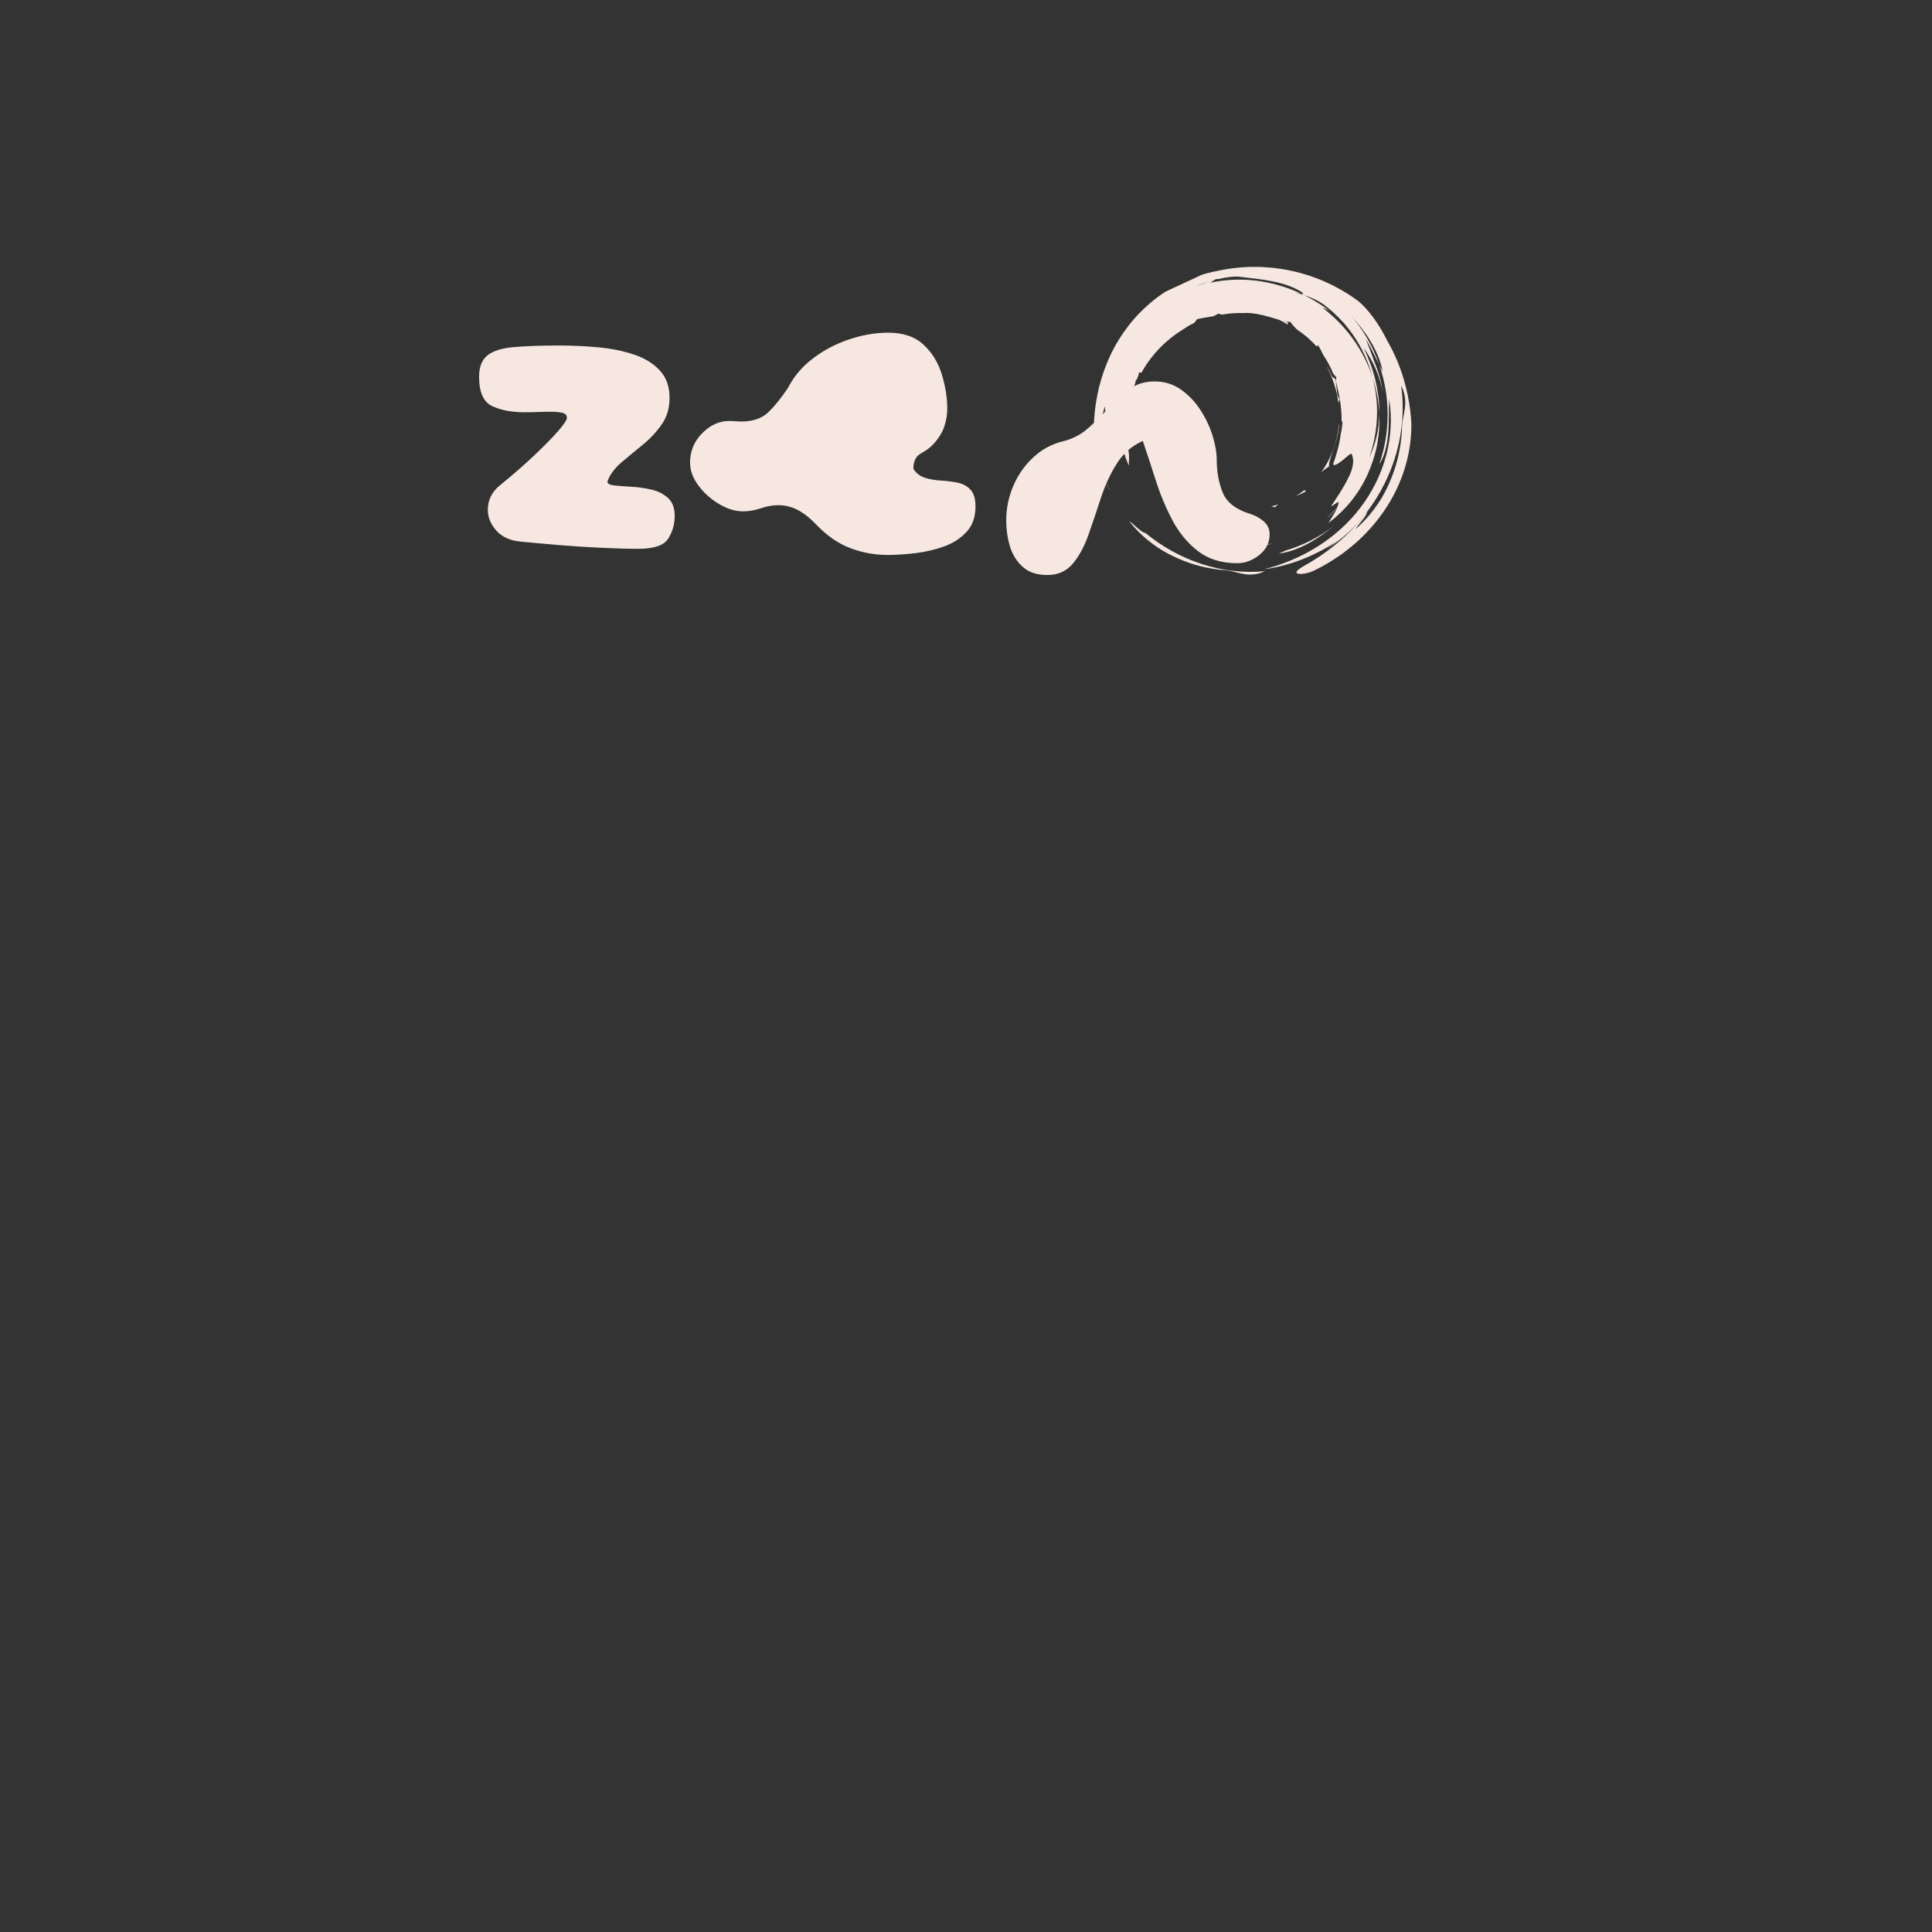 <svg xmlns="http://www.w3.org/2000/svg" xmlns:xlink="http://www.w3.org/1999/xlink" width="1080" zoomAndPan="magnify" viewBox="0 0 810 810" height="1080" preserveAspectRatio="xMidYMid meet" version="1.0"><rect x="0" y="0" width="810" height="810" fill="#333333" stroke="none"/><defs><g/><clipPath id="2830ac3957"><path d="M 473 218 L 531 218 L 531 241 L 473 241 Z M 473 218 " clip-rule="nonzero"/></clipPath><clipPath id="9eca82502d"><path d="M 613.461 210.188 L 490.992 267.035 L 435.293 147.039 L 557.762 90.195 Z M 613.461 210.188 " clip-rule="nonzero"/></clipPath><clipPath id="2b70635aac"><path d="M 613.461 210.188 L 490.992 267.035 L 435.293 147.039 L 557.762 90.195 Z M 613.461 210.188 " clip-rule="nonzero"/></clipPath><clipPath id="7f8a0ac5c7"><path d="M 463 201 L 466 201 L 466 207 L 463 207 Z M 463 201 " clip-rule="nonzero"/></clipPath><clipPath id="5b00c933ad"><path d="M 613.461 210.188 L 490.992 267.035 L 435.293 147.039 L 557.762 90.195 Z M 613.461 210.188 " clip-rule="nonzero"/></clipPath><clipPath id="4c4148bae0"><path d="M 613.461 210.188 L 490.992 267.035 L 435.293 147.039 L 557.762 90.195 Z M 613.461 210.188 " clip-rule="nonzero"/></clipPath><clipPath id="bf0574ea73"><path d="M 573 159 L 576 159 L 576 165 L 573 165 Z M 573 159 " clip-rule="nonzero"/></clipPath><clipPath id="fda7fff48d"><path d="M 613.461 210.188 L 490.992 267.035 L 435.293 147.039 L 557.762 90.195 Z M 613.461 210.188 " clip-rule="nonzero"/></clipPath><clipPath id="163b2d1e23"><path d="M 613.461 210.188 L 490.992 267.035 L 435.293 147.039 L 557.762 90.195 Z M 613.461 210.188 " clip-rule="nonzero"/></clipPath><clipPath id="9b7185ae7f"><path d="M 536 220 L 560 220 L 560 233 L 536 233 Z M 536 220 " clip-rule="nonzero"/></clipPath><clipPath id="802715174a"><path d="M 613.461 210.188 L 490.992 267.035 L 435.293 147.039 L 557.762 90.195 Z M 613.461 210.188 " clip-rule="nonzero"/></clipPath><clipPath id="f26c13b3ee"><path d="M 613.461 210.188 L 490.992 267.035 L 435.293 147.039 L 557.762 90.195 Z M 613.461 210.188 " clip-rule="nonzero"/></clipPath><clipPath id="f1278ca88f"><path d="M 505 228 L 528 228 L 528 233 L 505 233 Z M 505 228 " clip-rule="nonzero"/></clipPath><clipPath id="632e8aab65"><path d="M 613.461 210.188 L 490.992 267.035 L 435.293 147.039 L 557.762 90.195 Z M 613.461 210.188 " clip-rule="nonzero"/></clipPath><clipPath id="14e1cc5d69"><path d="M 613.461 210.188 L 490.992 267.035 L 435.293 147.039 L 557.762 90.195 Z M 613.461 210.188 " clip-rule="nonzero"/></clipPath><clipPath id="da53995c0e"><path d="M 529 131 L 538 131 L 538 135 L 529 135 Z M 529 131 " clip-rule="nonzero"/></clipPath><clipPath id="1f2eccfd01"><path d="M 613.461 210.188 L 490.992 267.035 L 435.293 147.039 L 557.762 90.195 Z M 613.461 210.188 " clip-rule="nonzero"/></clipPath><clipPath id="c977fb544a"><path d="M 613.461 210.188 L 490.992 267.035 L 435.293 147.039 L 557.762 90.195 Z M 613.461 210.188 " clip-rule="nonzero"/></clipPath><clipPath id="d011ee9136"><path d="M 575 166 L 577 166 L 577 169 L 575 169 Z M 575 166 " clip-rule="nonzero"/></clipPath><clipPath id="4394a8fab9"><path d="M 613.461 210.188 L 490.992 267.035 L 435.293 147.039 L 557.762 90.195 Z M 613.461 210.188 " clip-rule="nonzero"/></clipPath><clipPath id="1d729e2b9a"><path d="M 613.461 210.188 L 490.992 267.035 L 435.293 147.039 L 557.762 90.195 Z M 613.461 210.188 " clip-rule="nonzero"/></clipPath><clipPath id="e84aa3f768"><path d="M 536 134 L 541 134 L 541 137 L 536 137 Z M 536 134 " clip-rule="nonzero"/></clipPath><clipPath id="7e67e608c7"><path d="M 613.461 210.188 L 490.992 267.035 L 435.293 147.039 L 557.762 90.195 Z M 613.461 210.188 " clip-rule="nonzero"/></clipPath><clipPath id="040ffdd2cb"><path d="M 613.461 210.188 L 490.992 267.035 L 435.293 147.039 L 557.762 90.195 Z M 613.461 210.188 " clip-rule="nonzero"/></clipPath><clipPath id="429b6c7bdf"><path d="M 556 153 L 562 153 L 562 169 L 556 169 Z M 556 153 " clip-rule="nonzero"/></clipPath><clipPath id="e726a7ffa7"><path d="M 613.461 210.188 L 490.992 267.035 L 435.293 147.039 L 557.762 90.195 Z M 613.461 210.188 " clip-rule="nonzero"/></clipPath><clipPath id="a5beee80c5"><path d="M 613.461 210.188 L 490.992 267.035 L 435.293 147.039 L 557.762 90.195 Z M 613.461 210.188 " clip-rule="nonzero"/></clipPath><clipPath id="f193fb1e84"><path d="M 458 111 L 592 111 L 592 241 L 458 241 Z M 458 111 " clip-rule="nonzero"/></clipPath><clipPath id="133109e652"><path d="M 613.461 210.188 L 490.992 267.035 L 435.293 147.039 L 557.762 90.195 Z M 613.461 210.188 " clip-rule="nonzero"/></clipPath><clipPath id="db9f625acb"><path d="M 613.461 210.188 L 490.992 267.035 L 435.293 147.039 L 557.762 90.195 Z M 613.461 210.188 " clip-rule="nonzero"/></clipPath><clipPath id="19c45b1e83"><path d="M 519 129 L 530 129 L 530 132 L 519 132 Z M 519 129 " clip-rule="nonzero"/></clipPath><clipPath id="d2dbeaffdf"><path d="M 613.461 210.188 L 490.992 267.035 L 435.293 147.039 L 557.762 90.195 Z M 613.461 210.188 " clip-rule="nonzero"/></clipPath><clipPath id="2659096e06"><path d="M 613.461 210.188 L 490.992 267.035 L 435.293 147.039 L 557.762 90.195 Z M 613.461 210.188 " clip-rule="nonzero"/></clipPath><clipPath id="87072792c6"><path d="M 553 177 L 562 177 L 562 199 L 553 199 Z M 553 177 " clip-rule="nonzero"/></clipPath><clipPath id="7c6c6290de"><path d="M 613.461 210.188 L 490.992 267.035 L 435.293 147.039 L 557.762 90.195 Z M 613.461 210.188 " clip-rule="nonzero"/></clipPath><clipPath id="12cda88bb9"><path d="M 613.461 210.188 L 490.992 267.035 L 435.293 147.039 L 557.762 90.195 Z M 613.461 210.188 " clip-rule="nonzero"/></clipPath><clipPath id="9c6abd6844"><path d="M 536 134 L 537 134 L 537 135 L 536 135 Z M 536 134 " clip-rule="nonzero"/></clipPath><clipPath id="8043f2a8ea"><path d="M 613.461 210.188 L 490.992 267.035 L 435.293 147.039 L 557.762 90.195 Z M 613.461 210.188 " clip-rule="nonzero"/></clipPath><clipPath id="bbd564ec02"><path d="M 613.461 210.188 L 490.992 267.035 L 435.293 147.039 L 557.762 90.195 Z M 613.461 210.188 " clip-rule="nonzero"/></clipPath><clipPath id="2c6265ab2c"><path d="M 556 212 L 562 212 L 562 218 L 556 218 Z M 556 212 " clip-rule="nonzero"/></clipPath><clipPath id="a18791ea34"><path d="M 613.461 210.188 L 490.992 267.035 L 435.293 147.039 L 557.762 90.195 Z M 613.461 210.188 " clip-rule="nonzero"/></clipPath><clipPath id="8a1b9b1965"><path d="M 613.461 210.188 L 490.992 267.035 L 435.293 147.039 L 557.762 90.195 Z M 613.461 210.188 " clip-rule="nonzero"/></clipPath><clipPath id="126f33e9ff"><path d="M 502 224 L 534 224 L 534 230 L 502 230 Z M 502 224 " clip-rule="nonzero"/></clipPath><clipPath id="06a3d24d0e"><path d="M 613.461 210.188 L 490.992 267.035 L 435.293 147.039 L 557.762 90.195 Z M 613.461 210.188 " clip-rule="nonzero"/></clipPath><clipPath id="0453bfbd6d"><path d="M 613.461 210.188 L 490.992 267.035 L 435.293 147.039 L 557.762 90.195 Z M 613.461 210.188 " clip-rule="nonzero"/></clipPath><clipPath id="d93964fabd"><path d="M 543 205 L 548 205 L 548 208 L 543 208 Z M 543 205 " clip-rule="nonzero"/></clipPath><clipPath id="f6f0de64d0"><path d="M 613.461 210.188 L 490.992 267.035 L 435.293 147.039 L 557.762 90.195 Z M 613.461 210.188 " clip-rule="nonzero"/></clipPath><clipPath id="ac765327f7"><path d="M 613.461 210.188 L 490.992 267.035 L 435.293 147.039 L 557.762 90.195 Z M 613.461 210.188 " clip-rule="nonzero"/></clipPath><clipPath id="81390cd958"><path d="M 568 198 L 570 198 L 570 202 L 568 202 Z M 568 198 " clip-rule="nonzero"/></clipPath><clipPath id="66a04500fc"><path d="M 613.461 210.188 L 490.992 267.035 L 435.293 147.039 L 557.762 90.195 Z M 613.461 210.188 " clip-rule="nonzero"/></clipPath><clipPath id="01ea264e0d"><path d="M 613.461 210.188 L 490.992 267.035 L 435.293 147.039 L 557.762 90.195 Z M 613.461 210.188 " clip-rule="nonzero"/></clipPath><clipPath id="4523726d79"><path d="M 532 211 L 537 211 L 537 213 L 532 213 Z M 532 211 " clip-rule="nonzero"/></clipPath><clipPath id="257e863e06"><path d="M 613.461 210.188 L 490.992 267.035 L 435.293 147.039 L 557.762 90.195 Z M 613.461 210.188 " clip-rule="nonzero"/></clipPath><clipPath id="431f8dccfd"><path d="M 613.461 210.188 L 490.992 267.035 L 435.293 147.039 L 557.762 90.195 Z M 613.461 210.188 " clip-rule="nonzero"/></clipPath><clipPath id="54a1699e23"><path d="M 512 213 L 518 213 L 518 215 L 512 215 Z M 512 213 " clip-rule="nonzero"/></clipPath><clipPath id="3dc5285f64"><path d="M 613.461 210.188 L 490.992 267.035 L 435.293 147.039 L 557.762 90.195 Z M 613.461 210.188 " clip-rule="nonzero"/></clipPath><clipPath id="843e808f91"><path d="M 613.461 210.188 L 490.992 267.035 L 435.293 147.039 L 557.762 90.195 Z M 613.461 210.188 " clip-rule="nonzero"/></clipPath></defs><g clip-path="url(#2830ac3957)"><g clip-path="url(#9eca82502d)"><g clip-path="url(#2b70635aac)"><path fill="#f6e8e1" d="M 513.793 239.074 C 506.977 238.609 500.188 236.914 494.008 234.184 C 490.91 232.84 487.945 231.266 485.18 229.484 C 482.418 227.703 479.793 225.801 477.418 223.73 C 481.258 227 485.453 229.832 489.914 232.129 C 486.574 230.398 483.676 228.449 480.98 226.238 C 478.289 224.027 475.805 221.527 473.438 218.539 C 473.961 218.832 474.539 219.297 475.133 219.828 C 475.734 220.352 476.383 220.918 477.008 221.465 C 477.621 222.02 478.254 222.5 478.812 222.855 C 479.371 223.219 479.863 223.449 480.238 223.457 C 487.121 229.152 495.066 233.586 503.613 236.395 C 512.145 239.219 521.312 240.324 530.312 239.488 C 526.918 241.094 523.879 241.09 521.238 240.609 C 518.574 240.176 516.273 239.27 513.793 239.074 " fill-opacity="1" fill-rule="nonzero"/></g></g></g><g clip-path="url(#7f8a0ac5c7)"><g clip-path="url(#5b00c933ad)"><g clip-path="url(#4c4148bae0)"><path fill="#f6e8e1" d="M 463.227 201.426 C 463.633 202.223 464.035 203.012 464.434 203.793 C 464.82 204.578 465.281 205.316 465.695 206.074 C 464.68 204.535 463.828 202.93 463.227 201.426 " fill-opacity="1" fill-rule="nonzero"/></g></g></g><g clip-path="url(#bf0574ea73)"><g clip-path="url(#fda7fff48d)"><g clip-path="url(#163b2d1e23)"><path fill="#f6e8e1" d="M 575.172 164.121 C 574.695 162.379 574.145 160.66 573.625 159 C 574.336 160.617 574.789 162.363 575.172 164.121 " fill-opacity="1" fill-rule="nonzero"/></g></g></g><g clip-path="url(#9b7185ae7f)"><g clip-path="url(#802715174a)"><g clip-path="url(#f26c13b3ee)"><path fill="#f6e8e1" d="M 536.184 232.098 C 537.117 231.691 538.031 231.227 538.977 230.82 C 546.316 228.648 553.418 225.074 559.707 220.086 C 556.332 222.832 552.707 225.539 548.75 227.715 C 544.805 229.887 540.512 231.5 536.184 232.098 " fill-opacity="1" fill-rule="nonzero"/></g></g></g><g clip-path="url(#f1278ca88f)"><g clip-path="url(#632e8aab65)"><g clip-path="url(#14e1cc5d69)"><path fill="#f6e8e1" d="M 527.746 231.719 C 523.98 232.242 520.113 232.262 516.375 231.773 C 512.637 231.289 509.027 230.297 505.754 228.895 C 512.355 231.508 520.059 232.527 527.746 231.719 " fill-opacity="1" fill-rule="nonzero"/></g></g></g><g clip-path="url(#da53995c0e)"><g clip-path="url(#1f2eccfd01)"><g clip-path="url(#c977fb544a)"><path fill="#f6e8e1" d="M 537.305 133.73 C 537.254 133.914 537.098 134.004 536.898 134.055 C 536.719 134.035 536.547 134.047 536.387 134.102 C 534.293 133.031 532.109 132.09 529.848 131.332 C 530.438 131.375 531.055 131.16 531.652 131.285 C 532.277 131.512 532.754 131.785 533.176 132.012 C 533.594 132.242 533.949 132.465 534.312 132.691 C 534.68 132.91 535.059 133.105 535.535 133.266 C 536.012 133.426 536.562 133.609 537.305 133.73 " fill-opacity="1" fill-rule="nonzero"/></g></g></g><g clip-path="url(#d011ee9136)"><g clip-path="url(#4394a8fab9)"><g clip-path="url(#1d729e2b9a)"><path fill="#f6e8e1" d="M 575.582 166.086 C 575.621 166.141 575.668 166.195 575.711 166.254 C 575.855 166.859 576.008 167.453 576.105 168.055 C 576.094 168.133 576.086 168.199 576.074 168.281 C 575.91 167.555 575.746 166.82 575.582 166.086 " fill-opacity="1" fill-rule="nonzero"/></g></g></g><g clip-path="url(#e84aa3f768)"><g clip-path="url(#7e67e608c7)"><g clip-path="url(#040ffdd2cb)"><path fill="#f6e8e1" d="M 540.02 135.055 C 539.906 135.391 539.797 135.73 539.852 136.07 C 539.305 135.699 538.723 135.395 538.156 135.059 C 537.59 134.711 537 134.418 536.414 134.113 C 536.586 134.102 536.758 134.09 536.898 134.055 C 537.129 134.074 537.371 134.145 537.625 134.234 C 537.879 134.336 538.133 134.465 538.398 134.582 C 538.922 134.832 539.484 135.023 540.02 135.055 " fill-opacity="1" fill-rule="nonzero"/></g></g></g><g clip-path="url(#429b6c7bdf)"><g clip-path="url(#e726a7ffa7)"><g clip-path="url(#a5beee80c5)"><path fill="#f6e8e1" d="M 558.281 157.523 C 558.609 158.254 559.559 158.633 559.883 158.922 C 560.219 161.074 560.434 163.191 560.711 165.613 C 560.957 165.941 561.152 166.711 561.656 167.387 C 561.441 167.883 561.273 168.398 561.141 168.926 C 560.477 163.68 558.801 158.383 556.094 153.375 C 556.508 154.012 556.883 154.688 557.277 155.359 C 557.617 156.066 557.973 156.777 558.281 157.523 " fill-opacity="1" fill-rule="nonzero"/></g></g></g><g clip-path="url(#f193fb1e84)"><g clip-path="url(#133109e652)"><g clip-path="url(#db9f625acb)"><path fill="#f6e8e1" d="M 473.363 195.27 C 472.328 193.289 471.598 191.078 471 188.805 C 470.438 186.52 470.07 184.156 469.816 181.801 C 469.355 177.07 469.344 172.426 469.008 167.973 C 468.379 170.48 467.918 173.305 467.762 176.152 C 467.586 179 467.641 181.859 467.777 184.465 C 468.102 189.668 468.785 193.844 467.645 195.184 C 467.066 195.855 466.426 195.293 465.723 193.91 C 465.391 193.215 465.082 192.305 464.758 191.258 C 464.473 190.203 464.195 188.996 463.973 187.699 C 463.52 185.102 463.324 182.141 463.277 179.301 C 463.246 176.453 463.426 173.73 463.5 171.523 C 463.125 172.684 463.125 172.684 462.754 173.848 C 463.141 172.672 463.461 171.523 463.211 170.457 C 462.984 171.027 462.793 171.746 462.602 172.527 C 462.402 173.305 462.195 174.145 462.039 174.957 C 461.871 175.77 461.66 176.559 461.492 177.234 C 461.32 177.906 461.125 178.469 460.891 178.824 C 460.605 178.117 460.305 177.398 460.043 176.672 C 458.973 179.859 458.719 184.605 459.141 189.371 C 459.543 194.148 460.602 198.883 460.98 202.469 C 459.184 194.141 458.113 185.238 458.703 176.086 C 458.992 171.52 459.664 166.902 460.777 162.328 C 461.918 157.758 463.512 153.234 465.566 148.867 C 467.629 144.508 470.211 140.336 473.215 136.453 C 476.223 132.574 479.734 129.047 483.578 125.949 C 487.422 122.84 491.672 120.258 496.102 118.188 C 500.539 116.129 505.195 114.57 509.91 113.691 C 515.145 112.531 520.453 111.891 525.73 111.898 C 528.371 111.855 530.996 112.047 533.613 112.281 C 536.215 112.586 538.82 112.953 541.367 113.527 C 543.938 114.051 546.445 114.785 548.941 115.57 C 551.406 116.422 553.863 117.332 556.23 118.438 C 560.98 120.609 565.531 123.258 569.703 126.43 C 571.199 127.695 573.559 130.09 575.734 133.086 C 577.938 136.051 579.992 139.547 581.457 142.566 C 584.438 147.695 586.809 153.215 588.527 158.988 C 588.914 160.438 589.363 161.883 589.672 163.359 L 590.172 165.57 L 590.586 167.801 L 590.789 168.918 L 590.953 170.043 L 591.27 172.301 L 591.504 174.566 C 591.59 175.324 591.656 176.086 591.695 176.844 C 591.812 180.086 591.559 183.32 591.148 186.523 C 590.699 189.723 589.988 192.879 589.074 195.977 C 587.18 202.148 584.402 208.059 580.781 213.473 C 573.582 224.324 563.199 233.266 550.82 239.266 C 549.582 239.855 548.129 240.289 546.859 240.504 C 545.574 240.688 544.48 240.672 543.934 240.418 C 543.387 240.164 543.383 239.676 544.246 238.922 C 544.672 238.539 545.324 238.105 546.215 237.562 C 547.09 236.992 548.238 236.383 549.629 235.582 C 554.188 232.82 558.488 229.68 562.453 226.172 C 566.41 222.652 570 218.742 573.188 214.535 C 573.191 214.922 572.973 215.441 572.621 216.039 C 572.445 216.336 572.238 216.656 572.012 216.984 C 571.773 217.309 571.516 217.637 571.246 217.973 C 570.199 219.344 568.934 220.711 568.363 221.82 C 571.355 219.207 573.816 216.488 575.996 213.586 C 578.164 210.68 580.055 207.57 581.699 204.012 C 579.504 208.762 576.766 213.258 573.543 217.41 C 577.57 212.23 581.137 206.246 583.641 199.664 C 586.195 193.109 587.637 185.961 587.82 178.844 C 587.902 176.246 588.703 173.812 589.016 171.02 C 589.375 168.25 589.211 165.098 587.434 161.637 C 588.09 166.289 588.25 171.023 587.93 175.719 C 587.602 180.41 586.785 185.062 585.539 189.574 C 583.031 198.609 578.809 207.102 573.188 214.535 C 573.191 214.492 573.199 214.449 573.191 214.418 C 570.746 217.773 568.062 220.723 565.16 223.363 C 562.258 226.004 559.145 228.359 555.77 230.512 C 556.273 230.145 556.793 229.797 557.285 229.418 C 557.781 229.039 558.273 228.66 558.758 228.289 C 559.742 227.574 560.656 226.824 561.574 226.219 L 559.758 227.434 L 557.906 228.578 C 556.688 229.359 555.398 230.016 554.152 230.73 C 551.602 232.051 549.039 233.301 546.387 234.324 C 543.762 235.402 541.051 236.254 538.324 237.012 C 536.945 237.34 535.582 237.719 534.188 237.965 C 533.492 238.094 532.801 238.238 532.105 238.355 L 530.008 238.66 C 537.773 236.695 545.289 233.586 552.156 229.293 C 559.031 225.012 565.258 219.496 570.242 212.988 C 575.234 206.5 578.98 199.031 581.094 191.195 C 583.215 183.367 583.684 175.176 582.453 167.477 C 582.18 171.902 582.43 176.902 581.984 181.816 C 581.547 186.699 580.422 191.449 578.266 194.66 C 579.398 191.359 580.273 187.965 580.867 184.512 C 581.449 181.055 581.75 177.539 581.762 174.004 C 581.793 166.938 580.652 159.777 578.254 152.938 C 578.738 153.902 579.23 154.844 579.699 155.805 C 578.848 151.316 576.957 146.93 574.516 142.902 C 572.07 138.859 569.066 135.203 566.031 131.812 C 565.484 131.203 564.969 130.578 564.387 129.996 C 564.953 130.574 565.477 131.211 566.031 131.812 C 571.555 138.129 575.637 145.383 578.254 152.938 C 576.594 149.645 574.961 146.152 572.664 142.105 C 573.078 143.328 573.602 144.781 574.242 146.312 C 574.82 147.875 575.496 149.527 576.039 151.227 C 577.828 155.531 579.129 160.051 579.797 164.617 C 578.492 157.594 575.566 151.039 571.77 145.949 C 573.789 150.23 575.504 154.695 576.613 159.324 C 577.727 163.941 578.367 168.684 578.273 173.359 C 578.133 170.797 577.875 168.246 577.383 165.738 C 576.941 163.223 576.277 160.754 575.5 158.332 C 573.328 150.082 569.281 142.152 563.453 135.508 C 563.707 135.73 563.934 135.98 564.172 136.219 C 563.734 135.707 563.25 135.242 562.781 134.766 C 560.461 132.211 557.883 129.855 555.086 127.758 C 552.527 125.93 549.66 124.68 546.77 123.742 C 546.309 123.516 545.852 123.293 545.398 123.066 C 546.383 123.238 546.965 123.16 545.332 122.199 C 541.875 120.078 537.785 118.809 533.523 117.957 C 532.461 117.715 531.371 117.578 530.285 117.379 C 529.191 117.199 528.086 117.078 526.977 116.902 C 524.734 116.633 522.457 116.359 520.145 116.082 C 517.695 115.75 514.359 116.137 510.898 116.988 C 509.906 116.902 509.43 117.16 509.035 117.477 C 508.301 117.699 507.547 117.887 506.816 118.133 C 505.914 118.395 505 118.629 504.113 118.93 C 503.23 119.25 502.355 119.578 501.523 119.98 C 502.383 119.672 503.258 119.367 504.133 119.035 C 505.016 118.723 505.918 118.441 506.816 118.133 C 507.496 117.938 508.184 117.801 508.859 117.617 C 508.441 117.977 508.012 118.359 507.016 118.621 C 513.285 117.238 519.887 116.852 526.41 117.645 C 532.938 118.422 539.371 120.273 545.398 123.066 C 544.566 122.965 543.445 122.73 542.957 122.691 C 544.23 123.004 545.516 123.316 546.77 123.742 C 550.617 125.645 554.293 127.922 557.711 130.57 C 556.617 129.871 555.5 129.359 554.469 129.016 C 559.281 132.707 563.629 137.051 567.176 142.02 C 568.965 144.492 570.582 147.098 571.953 149.836 C 573.328 152.57 574.57 155.395 575.5 158.332 C 578.438 169.531 577.77 181.312 574.059 191.832 C 576.719 186.371 578.207 179.953 578.273 173.359 C 578.469 177.73 578.16 182.141 577.348 186.465 C 576.52 190.785 575.152 195.004 573.32 199.008 C 569.68 207.031 563.938 214.078 556.93 219.242 C 557.359 218.523 557.836 217.77 558.324 217.023 C 558.812 216.27 559.262 215.465 559.691 214.715 C 560.129 213.973 560.461 213.184 560.738 212.488 C 560.875 212.133 560.988 211.797 561.074 211.473 C 561.148 211.141 561.199 210.828 561.215 210.535 C 561.066 210.441 560.727 210.613 560.332 210.871 C 559.922 211.117 559.449 211.457 559.055 211.727 C 558.266 212.27 557.781 212.539 558.668 211.312 C 559.457 210.176 560.148 209.047 560.855 208.004 C 561.508 206.922 562.199 205.938 562.77 204.934 C 563.988 202.98 564.961 201.113 565.762 199.398 C 567.312 195.941 567.879 192.883 566.676 190.309 C 566.488 190.039 565.895 190.438 565.141 191.086 C 564.738 191.402 564.293 191.781 563.832 192.176 C 563.605 192.367 563.371 192.57 563.133 192.77 C 562.887 192.961 562.641 193.152 562.398 193.34 C 561.91 193.707 561.449 194.051 561.012 194.324 C 560.566 194.59 560.168 194.793 559.848 194.898 C 559.203 195.113 558.863 194.945 559.059 194.141 C 559.973 191.582 561.527 186.996 562.113 181.914 C 562.32 181.199 562.41 180.453 562.559 179.703 C 562.68 178.945 562.742 178.172 562.832 177.383 C 562.914 177.188 562.703 176.844 562.473 176.418 C 562.5 173.672 562.27 171.012 561.93 168.695 C 561.617 166.371 561.121 164.406 560.852 162.977 C 560.73 162.449 560.609 161.922 560.488 161.398 C 560.375 160.871 560.191 160.367 560.051 159.844 C 560.062 159.238 560.145 158.684 560.312 158.199 C 559.773 157.676 559.355 157.109 558.914 156.562 C 557.84 153.859 556.469 151.305 554.844 148.949 C 554.145 147.488 553.422 145.992 552.508 144.641 C 552.355 144.836 552.289 145.246 551.902 145.195 C 550.734 143.824 549.41 142.605 548.082 141.402 C 546.695 140.262 545.293 139.137 543.773 138.18 C 543.25 137.637 542.738 137.125 542.266 136.59 C 542.031 136.32 541.809 136.039 541.59 135.762 C 541.371 135.492 541.16 135.215 540.961 134.93 C 538.676 134.973 535.664 133.863 532.258 132.891 C 528.875 131.871 525.062 131.121 521.906 131.184 L 521.914 131.266 C 518.758 131.137 515.562 131.324 512.387 131.898 C 511.824 131.805 511.273 131.664 510.738 131.484 C 510.027 132.012 509.227 132.277 508.883 132.543 C 506.324 132.977 504.086 133.309 501.828 133.816 C 501.52 134.145 501.152 135.148 500.395 135.535 C 499.602 135.875 498.883 136.316 498.148 136.707 C 497.438 137.137 496.762 137.602 496.09 138.047 C 494.496 139.066 492.871 140.102 491.359 141.332 C 486.16 145.332 481.816 150.422 478.566 156.223 C 478.223 156.305 477.883 156.215 477.539 156.125 C 477.516 156.688 477.332 157.289 477.098 157.855 C 476.984 158.141 476.867 158.422 476.77 158.688 C 476.68 158.961 476.621 159.223 476.605 159.465 C 476.551 159.258 476.453 159.102 476.27 159.066 C 476.164 159.852 476.008 160.449 475.848 160.953 C 475.699 161.465 475.52 161.883 475.312 162.281 C 475.098 162.676 474.871 163.062 474.66 163.523 C 474.441 163.984 474.195 164.504 473.977 165.176 C 473.875 165.809 474.109 166.453 474.098 167.078 C 474 167.371 473.941 167.676 473.863 167.977 C 473.379 168.703 472.977 169.465 472.758 170.258 C 472.52 171.047 472.344 171.855 472.297 172.684 C 472.266 173.098 472.242 173.52 472.227 173.938 C 472.211 174.359 472.238 174.785 472.25 175.215 C 472.262 175.645 472.273 176.082 472.285 176.52 C 472.32 176.957 472.352 177.398 472.371 177.852 C 472.203 181.461 472.406 185.145 473.078 188.793 C 473.383 190.227 473.371 191.301 473.363 192.281 C 473.34 192.781 473.316 193.254 473.293 193.738 C 473.285 194.227 473.305 194.723 473.363 195.27 " fill-opacity="1" fill-rule="nonzero"/></g></g></g><g clip-path="url(#19c45b1e83)"><g clip-path="url(#d2dbeaffdf)"><g clip-path="url(#2659096e06)"><path fill="#f6e8e1" d="M 529.016 131.078 C 526.035 130.145 522.938 129.504 519.773 129.188 C 520.199 129.188 520.617 129.18 521.035 129.168 C 521.445 129.156 521.855 129.18 522.262 129.18 C 522.668 129.188 523.07 129.191 523.469 129.211 C 523.863 129.246 524.258 129.285 524.648 129.336 C 525.426 129.422 526.184 129.613 526.918 129.891 C 527.656 130.145 528.355 130.559 529.016 131.078 " fill-opacity="1" fill-rule="nonzero"/></g></g></g><g clip-path="url(#87072792c6)"><g clip-path="url(#7c6c6290de)"><g clip-path="url(#12cda88bb9)"><path fill="#f6e8e1" d="M 557.148 195.609 C 556.578 195.949 556.047 196.34 555.492 196.738 C 554.949 197.148 554.449 197.605 553.91 198.062 C 558.121 192.223 560.727 185.195 561.328 177.871 L 561.41 177.871 C 561.336 180.828 560.465 184.375 559.363 187.5 C 558.301 190.652 557.148 193.43 557.148 195.609 " fill-opacity="1" fill-rule="nonzero"/></g></g></g><g clip-path="url(#9c6abd6844)"><g clip-path="url(#8043f2a8ea)"><g clip-path="url(#bbd564ec02)"><path fill="#f6e8e1" d="M 536.898 134.055 C 536.758 134.09 536.586 134.102 536.414 134.113 C 536.406 134.109 536.398 134.105 536.387 134.102 C 536.547 134.047 536.719 134.035 536.898 134.055 " fill-opacity="1" fill-rule="nonzero"/></g></g></g><g clip-path="url(#2c6265ab2c)"><g clip-path="url(#a18791ea34)"><g clip-path="url(#8a1b9b1965)"><path fill="#f6e8e1" d="M 556.902 216.707 C 556.656 216.91 556.414 217.109 556.168 217.309 C 557.031 216.465 557.898 215.633 558.707 214.738 C 559.547 213.883 560.316 212.953 561.105 212.051 C 560 213.633 558.551 215.238 556.902 216.707 " fill-opacity="1" fill-rule="nonzero"/></g></g></g><g clip-path="url(#126f33e9ff)"><g clip-path="url(#06a3d24d0e)"><g clip-path="url(#0453bfbd6d)"><path fill="#f6e8e1" d="M 533.898 227.766 C 533.32 227.945 532.73 228.09 532.137 228.223 C 531.547 228.363 530.957 228.512 530.363 228.637 C 529.168 228.848 527.98 229.117 526.77 229.254 C 524.359 229.621 521.918 229.742 519.477 229.777 C 513.207 229.402 507.156 227.699 502.098 224.895 C 511.941 228.883 523.109 230.059 533.898 227.766 " fill-opacity="1" fill-rule="nonzero"/></g></g></g><g clip-path="url(#d93964fabd)"><g clip-path="url(#f6f0de64d0)"><g clip-path="url(#ac765327f7)"><path fill="#f6e8e1" d="M 547.512 205.992 C 547.18 206.18 546.852 206.379 546.508 206.551 C 546.16 206.715 545.809 206.879 545.461 207.043 C 544.777 207.387 544.039 207.648 543.336 207.945 C 543.965 207.535 544.613 207.156 545.203 206.703 L 546.113 206.055 C 546.41 205.832 546.695 205.59 546.984 205.359 C 546.93 205.73 547.328 205.824 547.512 205.992 " fill-opacity="1" fill-rule="nonzero"/></g></g></g><g clip-path="url(#81390cd958)"><g clip-path="url(#66a04500fc)"><g clip-path="url(#01ea264e0d)"><path fill="#f6e8e1" d="M 568.766 200.637 C 568.531 201.062 568.297 201.488 568.066 201.91 C 568.52 200.738 568.852 199.512 569.203 198.316 C 569.148 198.785 568.887 199.848 568.766 200.637 " fill-opacity="1" fill-rule="nonzero"/></g></g></g><g clip-path="url(#4523726d79)"><g clip-path="url(#257e863e06)"><g clip-path="url(#431f8dccfd)"><path fill="#f6e8e1" d="M 532.898 212.324 C 533.43 212.219 533.945 212.051 534.465 211.902 C 534.988 211.75 535.512 211.605 536.016 211.41 C 535.484 211.816 534.953 212.195 534.441 212.688 C 533.984 212.477 533.465 212.383 532.898 212.324 " fill-opacity="1" fill-rule="nonzero"/></g></g></g><g clip-path="url(#54a1699e23)"><g clip-path="url(#3dc5285f64)"><g clip-path="url(#843e808f91)"><path fill="#f6e8e1" d="M 516.391 214.18 C 515.656 214.074 514.934 213.957 514.23 213.828 C 513.535 213.652 512.844 213.523 512.188 213.309 C 513.871 213.57 515.602 213.801 517.309 213.859 C 516.902 214.074 516.566 214.27 516.391 214.18 " fill-opacity="1" fill-rule="nonzero"/></g></g></g><g fill="#f6e8e1" fill-opacity="1"><g transform="translate(196.563, 229.232)"><g><path d="M 84.156 -62.422 C 84.156 -58.109 83.039 -54.375 80.812 -51.219 C 78.594 -48.062 75.941 -45.227 72.859 -42.719 C 69.773 -40.207 66.867 -37.801 64.141 -35.5 C 61.41 -33.207 59.473 -30.703 58.328 -27.984 C 58.328 -27.836 58.289 -27.727 58.219 -27.656 C 58.145 -27.582 58.109 -27.473 58.109 -27.328 C 58.109 -26.473 59.039 -25.938 60.906 -25.719 C 62.77 -25.5 65.102 -25.316 67.906 -25.172 C 70.707 -25.035 73.539 -24.645 76.406 -24 C 79.281 -23.352 81.648 -22.164 83.516 -20.438 C 85.379 -18.719 86.312 -16.207 86.312 -12.906 C 86.312 -9.469 85.41 -6.312 83.609 -3.438 C 81.816 -0.57 77.625 0.859 71.031 0.859 C 66.582 0.859 61.344 0.711 55.312 0.422 C 49.289 0.141 43.301 -0.25 37.344 -0.75 C 31.383 -1.25 26.18 -1.719 21.734 -2.156 C 17.285 -2.582 13.879 -4.125 11.516 -6.781 C 9.148 -9.438 7.969 -12.344 7.969 -15.5 C 7.969 -19.656 9.688 -23.098 13.125 -25.828 C 18.582 -30.273 23.391 -34.473 27.547 -38.422 C 31.711 -42.367 35.016 -45.738 37.453 -48.531 C 39.891 -51.332 41.109 -53.164 41.109 -54.031 C 41.109 -55.176 40.461 -55.891 39.172 -56.172 C 37.879 -56.461 36.227 -56.609 34.219 -56.609 C 32.645 -56.609 30.926 -56.57 29.062 -56.5 C 27.195 -56.426 25.258 -56.391 23.25 -56.391 C 17.938 -56.391 13.445 -57.25 9.781 -58.969 C 6.125 -60.695 4.297 -64.789 4.297 -71.25 C 4.297 -75.406 5.477 -78.414 7.844 -80.281 C 10.219 -82.145 13.914 -83.289 18.938 -83.719 C 23.957 -84.156 30.414 -84.375 38.312 -84.375 C 43.625 -84.375 48.969 -84.117 54.344 -83.609 C 59.727 -83.109 64.68 -82.102 69.203 -80.594 C 73.723 -79.094 77.344 -76.867 80.062 -73.922 C 82.789 -70.984 84.156 -67.148 84.156 -62.422 Z M 84.156 -62.422 "/></g></g></g><g fill="#f6e8e1" fill-opacity="1"><g transform="translate(289.313, 229.232)"><g><path d="M 93.625 -32.719 C 94.77 -30.852 96.348 -29.598 98.359 -28.953 C 100.367 -28.305 102.594 -27.91 105.031 -27.766 C 107.469 -27.617 109.797 -27.332 112.016 -26.906 C 114.242 -26.477 116.078 -25.508 117.516 -24 C 118.953 -22.488 119.672 -20.082 119.672 -16.781 C 119.672 -12.477 118.414 -8.961 115.906 -6.234 C 113.395 -3.516 110.238 -1.473 106.438 -0.109 C 102.633 1.254 98.613 2.188 94.375 2.688 C 90.145 3.188 86.305 3.438 82.859 3.438 C 77.555 3.438 72.391 2.504 67.359 0.641 C 62.336 -1.223 57.602 -4.453 53.156 -9.047 C 50.438 -11.91 47.785 -14.023 45.203 -15.391 C 42.617 -16.754 39.82 -17.438 36.812 -17.438 C 34.656 -17.438 32.285 -17.004 29.703 -16.141 C 27.117 -15.273 24.609 -14.844 22.172 -14.844 C 19.016 -14.844 15.711 -15.848 12.266 -17.859 C 8.828 -19.867 5.922 -22.453 3.547 -25.609 C 1.18 -28.766 0 -31.992 0 -35.297 C 0 -40.035 1.68 -44.125 5.047 -47.562 C 8.422 -51.008 12.191 -52.734 16.359 -52.734 C 17.223 -52.734 18.117 -52.695 19.047 -52.625 C 19.984 -52.551 20.805 -52.516 21.516 -52.516 C 26.398 -52.516 30.203 -53.844 32.922 -56.5 C 35.648 -59.156 38.379 -62.562 41.109 -66.719 C 43.547 -71.457 47.023 -75.547 51.547 -78.984 C 56.066 -82.43 61.125 -85.086 66.719 -86.953 C 72.312 -88.816 77.766 -89.75 83.078 -89.75 C 89.391 -89.75 94.336 -88.062 97.922 -84.688 C 101.516 -81.32 104.062 -77.16 105.562 -72.203 C 107.07 -67.254 107.828 -62.484 107.828 -57.891 C 107.828 -55.453 107.43 -53.016 106.641 -50.578 C 105.859 -48.141 104.391 -45.703 102.234 -43.266 C 100.797 -41.68 99 -40.316 96.844 -39.172 C 94.695 -38.023 93.625 -35.875 93.625 -32.719 Z M 93.625 -32.719 "/></g></g></g><g fill="#f6e8e1" fill-opacity="1"><g transform="translate(415.419, 229.232)"><g><path d="M 63.703 -44.344 C 59.117 -42.332 55.461 -39.141 52.734 -34.766 C 50.004 -30.391 47.781 -25.547 46.062 -20.234 C 44.344 -14.922 42.617 -9.82 40.891 -4.938 C 39.172 -0.062 36.984 3.953 34.328 7.109 C 31.672 10.266 28.117 11.844 23.672 11.844 C 19.367 11.844 15.961 10.727 13.453 8.5 C 10.941 6.281 9.145 3.445 8.062 0 C 6.988 -3.445 6.453 -7.176 6.453 -11.188 C 6.453 -16.07 7.422 -20.805 9.359 -25.391 C 11.297 -29.984 14.055 -33.969 17.641 -37.344 C 21.234 -40.719 25.328 -42.977 29.922 -44.125 C 34.078 -45.125 37.66 -46.953 40.672 -49.609 C 43.691 -52.266 46.562 -55.098 49.281 -58.109 C 52.008 -61.129 54.879 -63.75 57.891 -65.969 C 60.91 -68.195 64.5 -69.312 68.656 -69.312 C 72.82 -69.312 76.52 -68.16 79.75 -65.859 C 82.977 -63.566 85.703 -60.695 87.922 -57.25 C 90.148 -53.812 91.836 -50.223 92.984 -46.484 C 94.129 -42.754 94.703 -39.383 94.703 -36.375 C 94.703 -31.5 95.523 -26.977 97.172 -22.812 C 98.828 -18.656 102.664 -15.645 108.688 -13.781 C 110.695 -13.195 112.562 -12.188 114.281 -10.75 C 116.008 -9.32 116.875 -7.461 116.875 -5.172 C 116.875 -1.723 115.438 1.145 112.562 3.438 C 109.695 5.738 106.613 6.891 103.312 6.891 C 96.707 6.891 91.219 5.203 86.844 1.828 C 82.469 -1.547 78.879 -5.883 76.078 -11.188 C 73.285 -16.5 70.957 -22.098 69.094 -27.984 C 67.227 -33.867 65.43 -39.32 63.703 -44.344 Z M 63.703 -44.344 "/></g></g></g></svg>